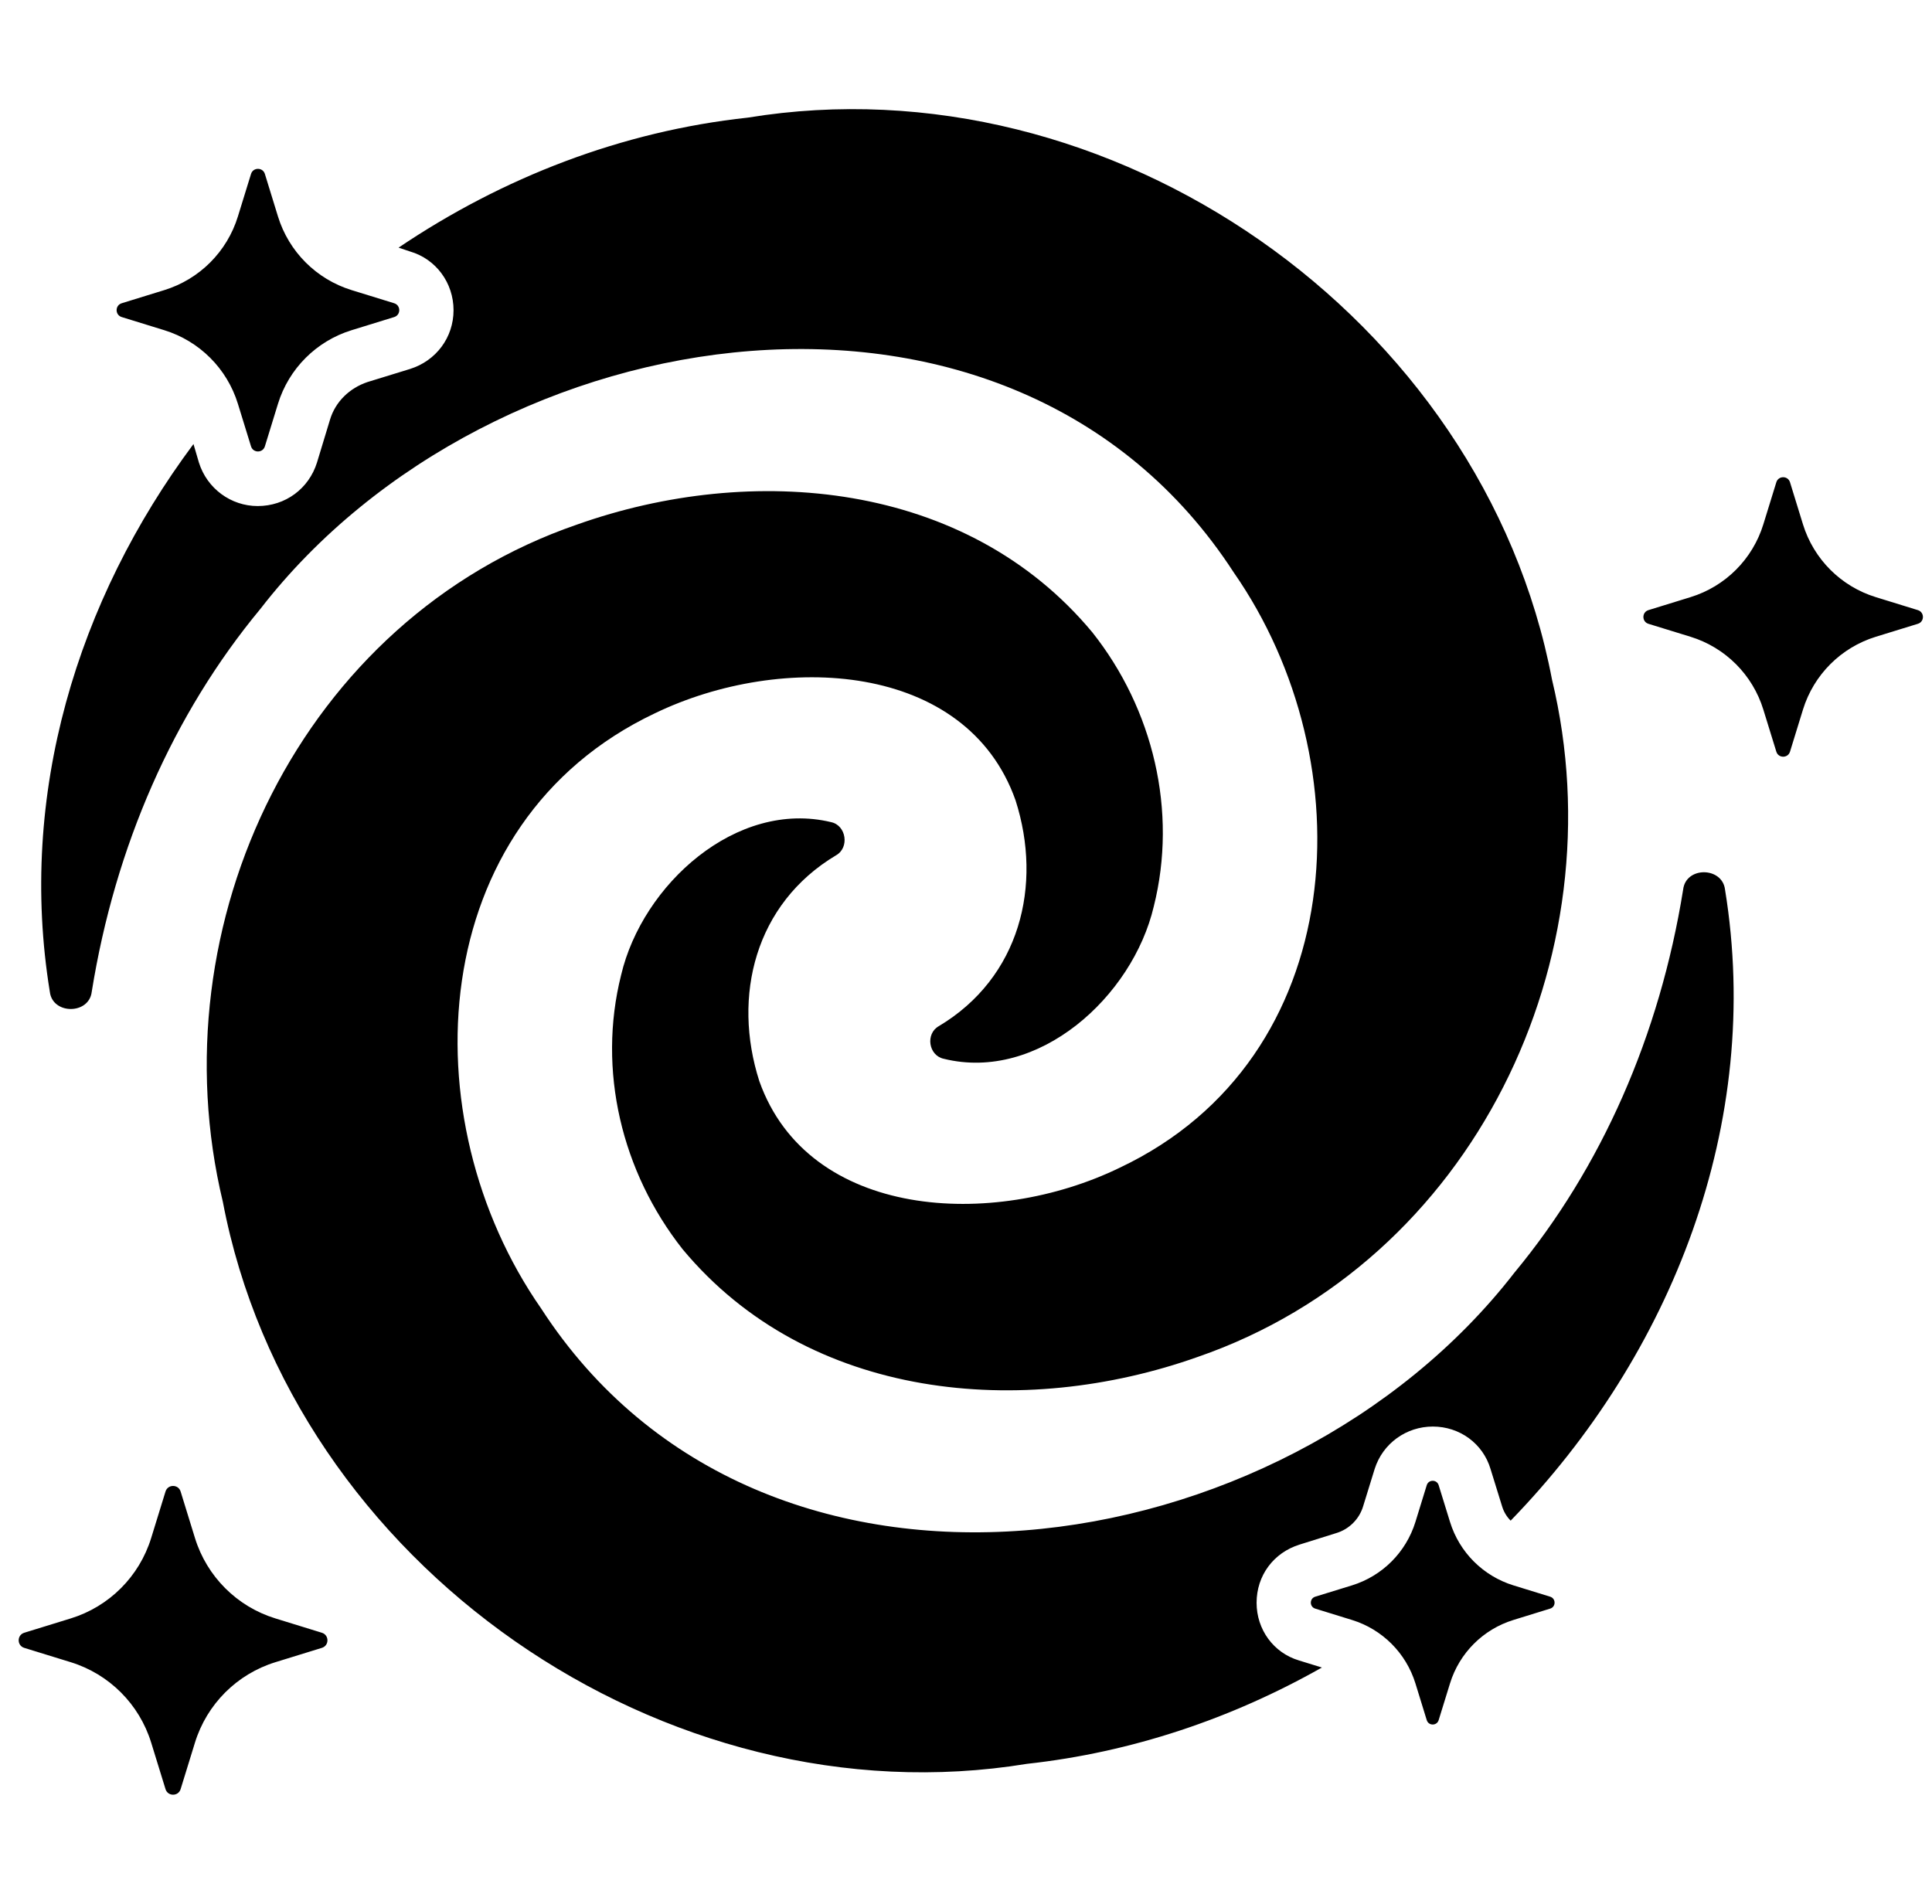 <svg width="69" height="68" viewBox="0 0 69 68" fill="none" xmlns="http://www.w3.org/2000/svg">
<g clip-path="url(#clip0_25_196)">
<path d="M53.952 54.314C53.797 54.159 53.7 53.984 53.642 53.789L53.233 52.468C52.961 51.555 52.126 50.953 51.174 50.953C50.222 50.953 49.386 51.555 49.095 52.468L48.687 53.789C48.551 54.256 48.181 54.625 47.715 54.761L46.413 55.169C45.48 55.461 44.878 56.277 44.878 57.248C44.878 58.2 45.48 59.036 46.394 59.308L47.21 59.56C43.984 61.387 40.409 62.592 36.678 63C23.737 65.118 10.427 55.888 7.959 42.928C5.569 32.979 10.777 22.117 20.609 18.736C26.846 16.521 34.502 17.162 39.01 22.583C41.186 25.323 42.061 28.976 41.206 32.377C40.448 35.602 37.086 38.653 33.705 37.817C33.161 37.7 33.045 36.923 33.53 36.651C36.426 34.922 37.242 31.619 36.27 28.587C34.521 23.633 27.934 23.283 23.387 25.478C15.149 29.384 14.604 39.955 19.326 46.736C27.215 58.919 45.83 56.121 54.089 45.453C57.197 41.703 59.276 36.982 60.112 31.774C60.209 30.939 61.511 30.958 61.608 31.774C62.968 40.11 59.724 48.368 53.952 54.314ZM55.429 24.274C52.961 11.313 39.651 2.083 26.71 4.201C22.202 4.687 17.947 6.339 14.235 8.845L14.643 8.982C15.576 9.253 16.198 10.108 16.198 11.08C16.198 12.052 15.576 12.887 14.643 13.179L13.128 13.645C12.487 13.859 11.981 14.344 11.787 14.986L11.321 16.521C11.029 17.453 10.194 18.075 9.203 18.075C8.251 18.075 7.396 17.453 7.104 16.521L6.91 15.86C2.752 21.437 0.634 28.393 1.78 35.427C1.877 36.243 3.179 36.243 3.276 35.427C4.112 30.22 6.191 25.498 9.3 21.748C17.558 11.08 36.173 8.282 44.062 20.446C48.784 27.227 48.24 37.798 40.001 41.703C35.454 43.919 28.867 43.549 27.118 38.614C26.147 35.583 26.963 32.279 29.858 30.55C30.344 30.278 30.227 29.481 29.683 29.365C26.302 28.549 22.941 31.599 22.183 34.825C21.328 38.225 22.202 41.859 24.378 44.618C28.886 50.039 36.542 50.681 42.78 48.465C52.612 45.065 57.819 34.222 55.429 24.274ZM5.911 53.274L5.399 54.934C4.975 56.308 3.9 57.383 2.527 57.806L0.866 58.318C0.601 58.4 0.601 58.776 0.866 58.858L2.527 59.37C3.9 59.794 4.975 60.869 5.399 62.242L5.911 63.903C5.993 64.169 6.369 64.169 6.451 63.903L6.963 62.242C7.387 60.869 8.462 59.794 9.835 59.37L11.495 58.858C11.761 58.776 11.761 58.4 11.495 58.318L9.835 57.806C8.462 57.383 7.387 56.308 6.963 54.934L6.451 53.274C6.369 53.008 5.993 53.008 5.911 53.274ZM50.955 53.048L50.551 54.359C50.216 55.443 49.368 56.291 48.284 56.626L46.973 57.03C46.763 57.095 46.763 57.392 46.973 57.456L48.284 57.861C49.368 58.195 50.216 59.043 50.551 60.127L50.955 61.438C51.02 61.648 51.317 61.648 51.381 61.438L51.786 60.127C52.12 59.043 52.968 58.195 54.052 57.861L55.363 57.456C55.573 57.392 55.573 57.095 55.363 57.03L54.052 56.626C52.968 56.291 52.12 55.443 51.786 54.359L51.381 53.048C51.317 52.838 51.02 52.838 50.955 53.048ZM63.44 17.226L62.976 18.729C62.593 19.972 61.62 20.945 60.377 21.328L58.873 21.792C58.633 21.866 58.633 22.207 58.873 22.281L60.377 22.744C61.62 23.128 62.593 24.101 62.976 25.344L63.44 26.847C63.514 27.088 63.855 27.088 63.929 26.847L64.392 25.344C64.776 24.101 65.749 23.128 66.992 22.744L68.495 22.281C68.736 22.207 68.736 21.866 68.495 21.792L66.992 21.328C65.749 20.945 64.776 19.972 64.392 18.729L63.929 17.226C63.855 16.985 63.514 16.985 63.44 17.226ZM8.965 6.213L8.496 7.733C8.109 8.99 7.125 9.974 5.868 10.362L4.348 10.831C4.104 10.906 4.104 11.25 4.348 11.325L5.868 11.794C7.125 12.182 8.109 13.165 8.496 14.422L8.965 15.943C9.04 16.186 9.385 16.186 9.46 15.943L9.928 14.422C10.316 13.165 11.3 12.182 12.557 11.794L14.077 11.325C14.32 11.25 14.32 10.906 14.077 10.831L12.557 10.362C11.3 9.974 10.316 8.99 9.928 7.733L9.46 6.213C9.385 5.97 9.04 5.97 8.965 6.213Z" fill="black"/>
</g>
<defs>
<clipPath id="clip0_25_196">
<rect width="68.009" height="68.009" fill="white" transform="translate(0.667 -0.004)"/>
</clipPath>
</defs>
</svg>
